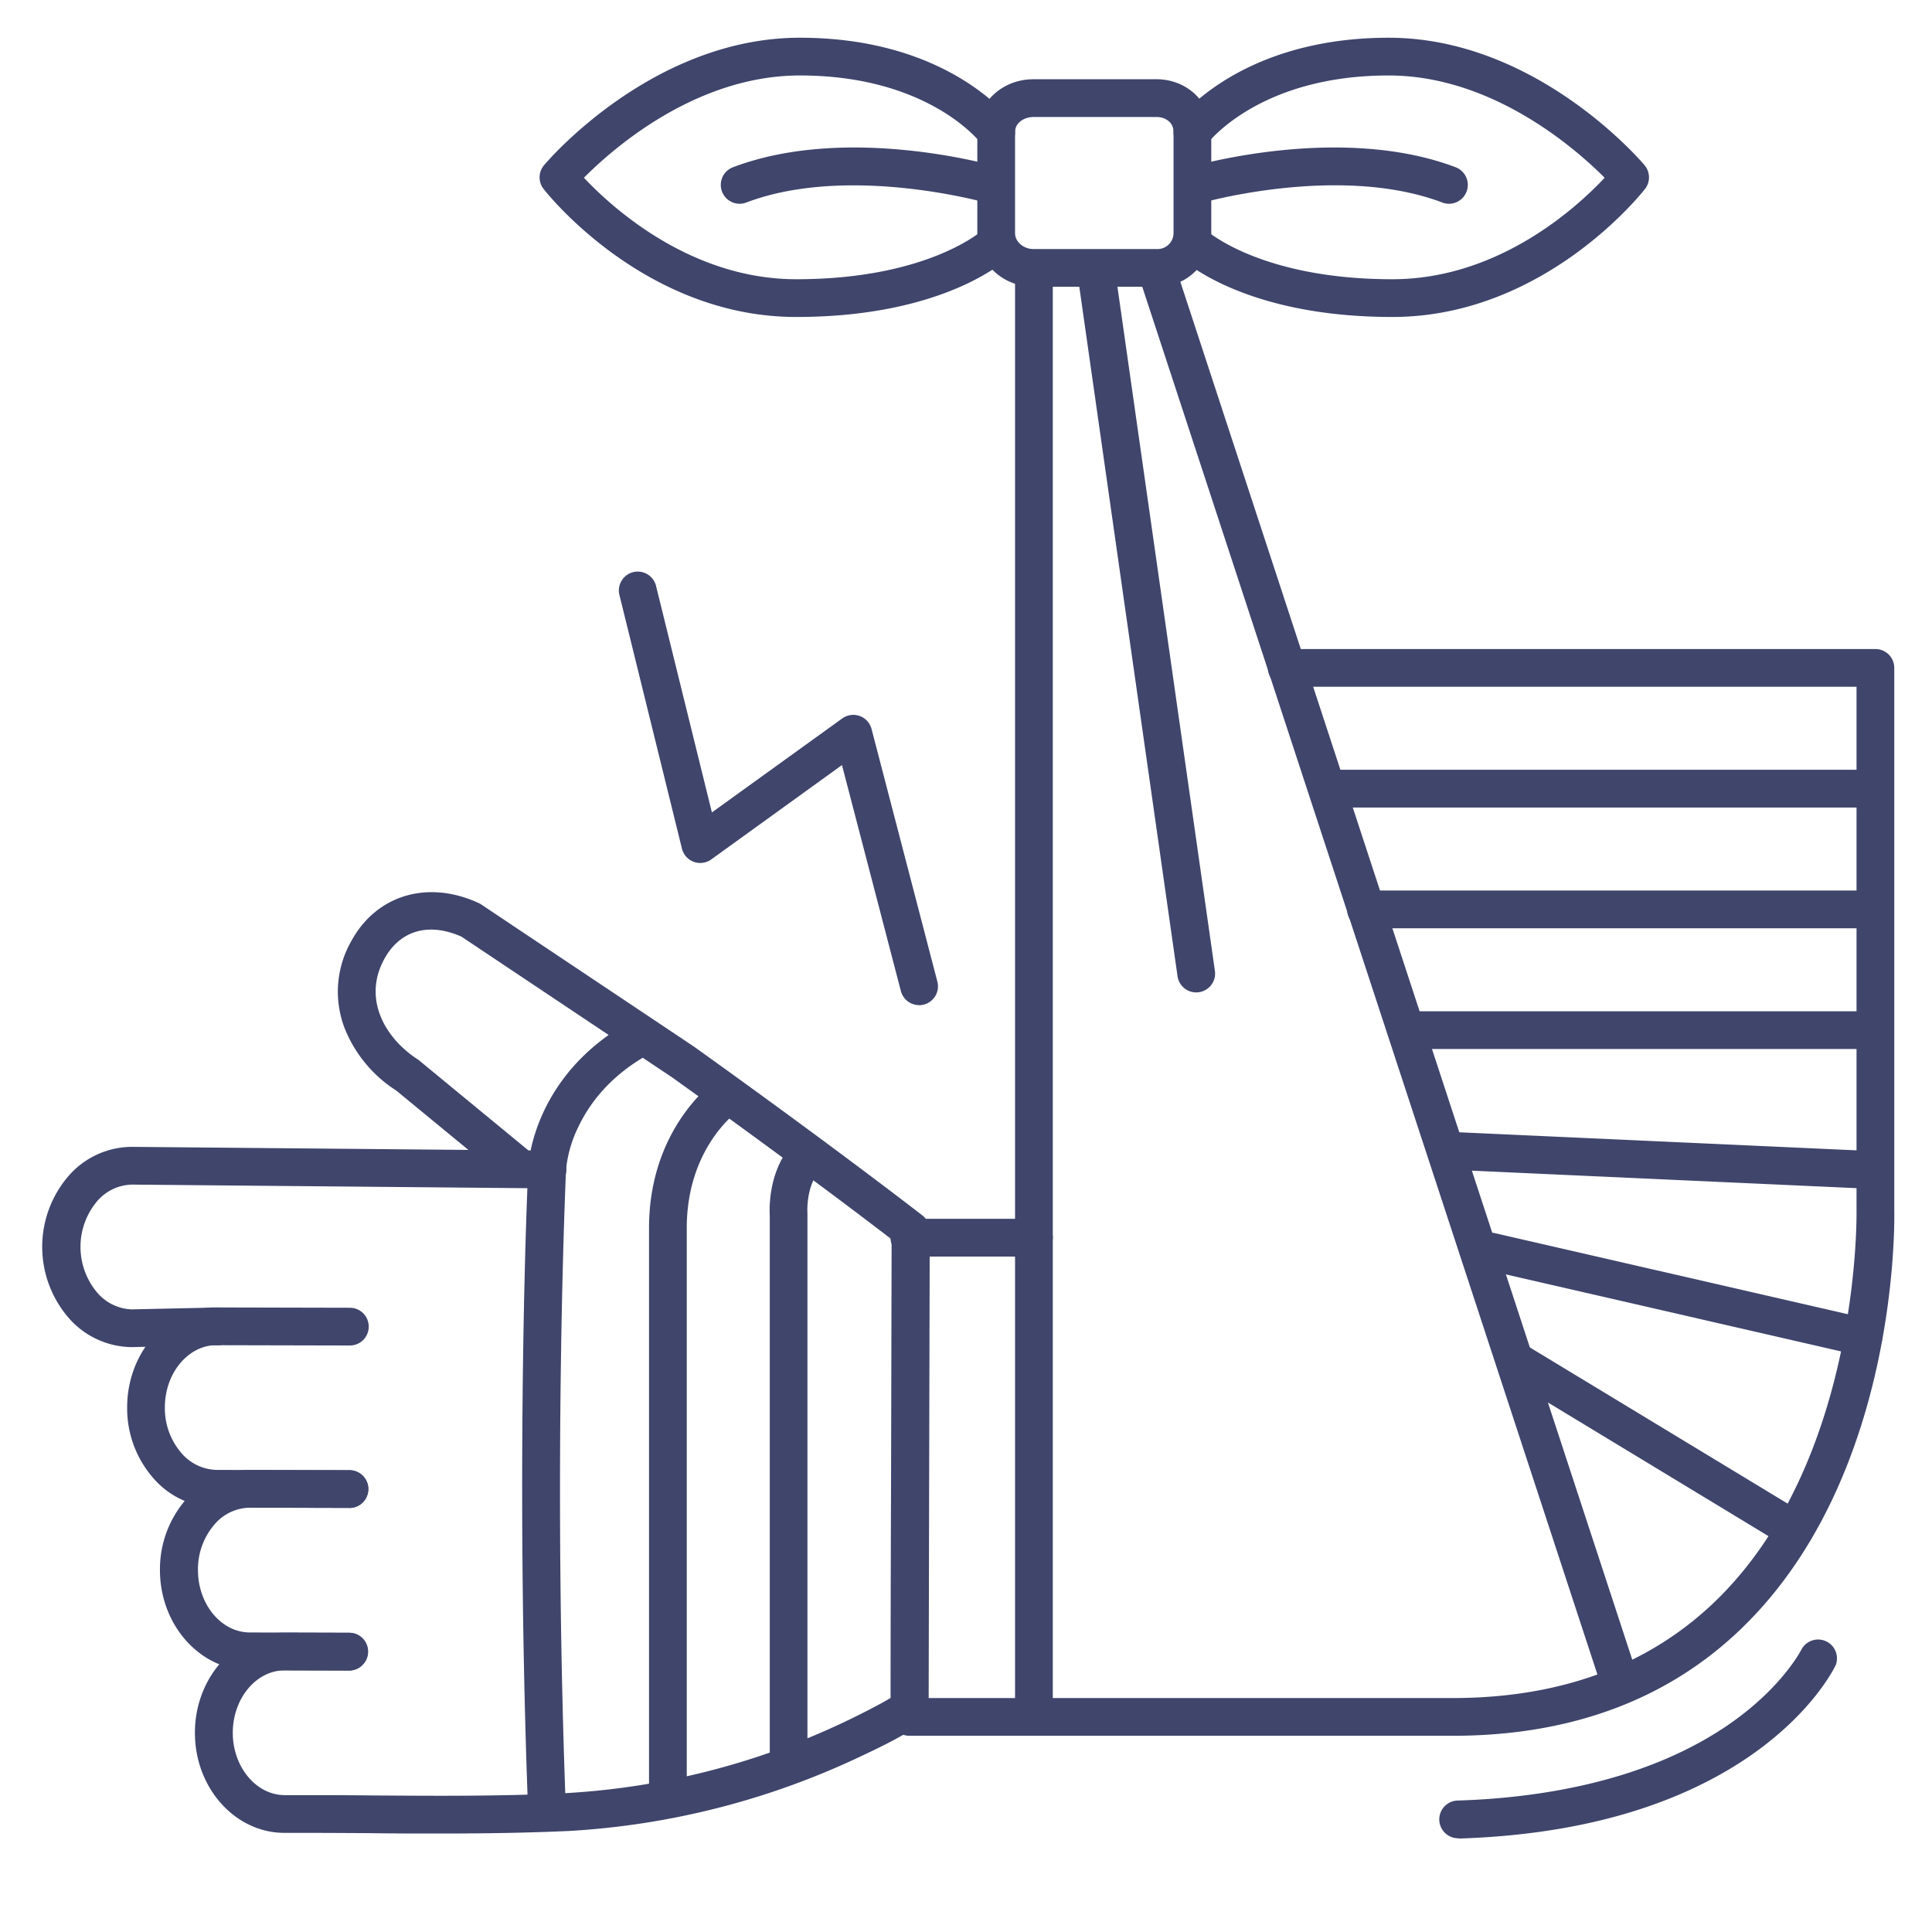 <?xml version="1.0" ?><svg viewBox="0 0 512 512" xmlns="http://www.w3.org/2000/svg"><defs><style>.cls-1{fill:#3f456b;}</style></defs><title/><g id="Lines"><path class="cls-1" d="M34.92,357h0a22.45,22.45,0,0,1-17-8.07,28.78,28.78,0,0,1,0-37,22.36,22.36,0,0,1,17-8H35l110.09,1a5,5,0,0,1,0,10h0l-110.07-1h0a12.52,12.52,0,0,0-9.42,4.57,18.8,18.8,0,0,0,0,23.86A12.61,12.61,0,0,0,34.87,347l22.75-.5h.1a5,5,0,0,1,.1,10l-1.4,0L35,357Z"/><path class="cls-1" d="M92.57,399.61h0l-35.17-.09a22.47,22.47,0,0,1-17-8.07,28,28,0,0,1-6.7-18.52c0-14,9.85-25.64,22.34-26.44.48,0,1,0,1.43,0l35.25.08a5,5,0,0,1,0,10h0l-35.26-.08c-.24,0-.51,0-.77,0-7.25.47-13,7.71-13,16.48a18.08,18.08,0,0,0,4.25,11.94,12.63,12.63,0,0,0,9.5,4.63l35.17.09a5,5,0,0,1,0,10Z"/><path class="cls-1" d="M92.47,442.69h0l-26.33-.07c-13.13,0-23.78-12-23.75-26.59a28.16,28.16,0,0,1,6.74-18.48,22.38,22.38,0,0,1,17-8h.06l26.42.06a5,5,0,0,1,0,10h0l-26.43-.06h0a12.51,12.51,0,0,0-9.44,4.57,18.15,18.15,0,0,0-4.28,11.93c0,9.12,6.16,16.56,13.77,16.57l26.33.07a5,5,0,0,1,0,10Z"/><path class="cls-1" d="M116.57,485.9c-6.1,0-12.16,0-18.15-.09q-7.73-.06-15.44-.08l-7.58,0c-13.12,0-23.78-11.95-23.74-26.58,0-14.39,10.48-26.24,23.32-26.48h.43l17.07.05a5,5,0,0,1,0,10h0l-17-.05h-.21c-7.47.09-13.56,7.5-13.58,16.51s6.15,16.53,13.76,16.55l7.59,0q7.74,0,15.48.08c17,.12,34.59.25,51.77-.63a198.27,198.27,0,0,0,73.19-18.7c3.37-1.57,9.68-4.76,12.53-6.51,0-4.68,0-18.86.14-61.36l.14-60.17c-25.56-19.63-56.62-41.82-58.21-42.95l-55.79-37.27c-8.64-3.84-16.24-1.68-20.39,5.82-5.9,10.67.16,21.1,8.78,26.7a5.22,5.22,0,0,1,.45.33l29.7,24.46a5,5,0,0,1-6.36,7.72L105,289a34.94,34.94,0,0,1-13.81-16.88,27.07,27.07,0,0,1,2-22.89c6.71-12.12,20.24-16.1,33.67-9.91a4.7,4.7,0,0,1,.69.39l56.19,37.54.12.08c.34.24,33.94,24.21,60.53,44.73a5,5,0,0,1,2,4l-.15,62.64c-.07,31.75-.14,63.5-.14,63.64,0,2.65,0,4.73-18.29,13.25a208,208,0,0,1-76.91,19.63C139.41,485.75,127.93,485.9,116.57,485.9ZM75.66,442.62h0Z"/><path class="cls-1" d="M385,460H241a5,5,0,0,1,0-10H385c29.6,0,53.65-9.27,71.48-27.55C493.16,384.85,492,321.26,492,320.62V182H341a5,5,0,0,1,0-10H497a5,5,0,0,1,5,5V320.44c.08,3.61,1,68.69-38.36,109C443.85,449.72,417.4,460,385,460Z"/><path class="cls-1" d="M274,333H241a5,5,0,0,1,0-10h33a5,5,0,0,1,0,10Z"/><path class="cls-1" d="M144.92,483.74a5,5,0,0,1-5-4.81c-3.47-93.28,0-168.65.08-169.4,0-1,1.22-25.1,28.17-39.49a5,5,0,0,1,4.71,8.82c-9.11,4.87-15.72,11.55-19.66,19.87A33.1,33.1,0,0,0,150,310c0,.77-3.53,75.75-.08,168.58a5,5,0,0,1-4.81,5.18Z"/><path class="cls-1" d="M177,480a5,5,0,0,1-5-5V325.41c0-26,16.62-38.26,17.33-38.76a5,5,0,0,1,5.86,8.1c-.58.43-13.19,10-13.19,30.66V475A5,5,0,0,1,177,480Z"/><path class="cls-1" d="M209,470a5,5,0,0,1-5-5V322.17c-.12-1.87-.43-12.56,6.71-19.71a5,5,0,0,1,7.08,7.08c-4.36,4.35-3.82,11.94-3.81,12s0,.29,0,.44V465A5,5,0,0,1,209,470Z"/><path class="cls-1" d="M274,457a5,5,0,0,1-5-5V72a5,5,0,0,1,10,0V452A5,5,0,0,1,274,457Z"/><path class="cls-1" d="M429,450a5,5,0,0,1-4.75-3.44L301.75,73.06a5,5,0,0,1,9.5-3.12l122.5,373.5A5,5,0,0,1,429,450Z"/><path class="cls-1" d="M306.49,76H273.91C265.69,76,259,69.64,259,61.81V35c0-7.83,6.55-14,14.91-14h32.58C314.62,21,321,27.13,321,35V61.81A14.2,14.2,0,0,1,306.49,76ZM273.91,31c-2.41,0-4.91,1.48-4.91,4V61.81c0,2.27,2.25,4.19,4.91,4.19h32.58A4.26,4.26,0,0,0,311,61.81V35c0-2.72-2.34-4-4.51-4Z"/><path class="cls-1" d="M495,214H353a5,5,0,0,1,0-10H495a5,5,0,0,1,0,10Z"/><path class="cls-1" d="M495,246H362a5,5,0,0,1,0-10H495a5,5,0,0,1,0,10Z"/><path class="cls-1" d="M495,278H373a5,5,0,0,1,0-10H495a5,5,0,0,1,0,10Z"/><path class="cls-1" d="M495,315h-.23l-110-5a5,5,0,1,1,.46-10l110,5a5,5,0,0,1-.23,10Z"/><path class="cls-1" d="M493.79,359.36a5.52,5.52,0,0,1-1.13-.13l-98.78-22.69a5,5,0,0,1,2.24-9.75l98.78,22.69a5,5,0,0,1-1.11,9.88Z"/><path class="cls-1" d="M475.58,410.44a5,5,0,0,1-2.59-.73l-74.08-44.89a5,5,0,1,1,5.18-8.55l74.08,44.89a5,5,0,0,1-2.59,9.28Z"/><path class="cls-1" d="M386.5,487.16a5,5,0,0,1-.15-10c20.82-.64,50.39-4.81,73-21,13.42-9.63,18.1-19.11,18.15-19.2a5,5,0,0,1,9,4.27c-.84,1.78-21.36,43.55-99.88,46Z"/><path class="cls-1" d="M369,84c-39.57,0-55.8-15.26-56.48-15.91a5,5,0,1,1,7-7.18C319.59,61,333.89,74,369,74c28.19,0,49-19.14,56.25-26.89C417.56,39.4,395.5,20,368,20c-33.76,0-47.45,17.29-48,18a5,5,0,0,1-8-6c.67-.9,16.95-22,56-22,38.88,0,66.66,32.4,67.82,33.78a5,5,0,0,1,.12,6.3C434.86,51.46,409,84,369,84Z"/><path class="cls-1" d="M384,54a4.78,4.78,0,0,1-1.77-.33c-27.13-10.28-63.48,0-63.84.13a5,5,0,1,1-2.78-9.6c1.62-.47,39.95-11.34,70.16.13A5,5,0,0,1,384,54Z"/><path class="cls-1" d="M211,84c-40,0-65.86-32.54-66.94-33.92a5,5,0,0,1,.12-6.3C145.34,42.4,173.12,10,212,10c39.05,0,55.33,21.1,56,22a5,5,0,0,1-8,6c-.61-.79-14.31-18-48-18-27.58,0-49.58,19.38-57.25,27.1C162,54.84,182.91,74,211,74c35.11,0,49.41-13,49.55-13.12a5,5,0,0,1,6.93,7.21C266.8,68.74,250.57,84,211,84Z"/><path class="cls-1" d="M196,54a5,5,0,0,1-1.77-9.67c30.21-11.47,68.54-.6,70.16-.13a5,5,0,1,1-2.78,9.6h0c-.36-.1-36.78-10.39-63.84-.13A4.78,4.78,0,0,1,196,54Z"/></g><g id="Outline"><path class="cls-1" d="M317,263a5,5,0,0,1-4.94-4.29l-26.5-186a5,5,0,0,1,9.9-1.42l26.5,186a5,5,0,0,1-4.24,5.66A5.81,5.81,0,0,1,317,263Z"/><path class="cls-1" d="M243.57,266.37a5,5,0,0,1-4.83-3.74l-15.61-59.88-34.63,25a5,5,0,0,1-7.78-2.86l-16.51-67a5,5,0,1,1,9.7-2.39l14.75,59.8,34.55-24.91a5,5,0,0,1,7.76,2.8l17.44,66.94a5,5,0,0,1-4.84,6.26Z"/></g></svg>